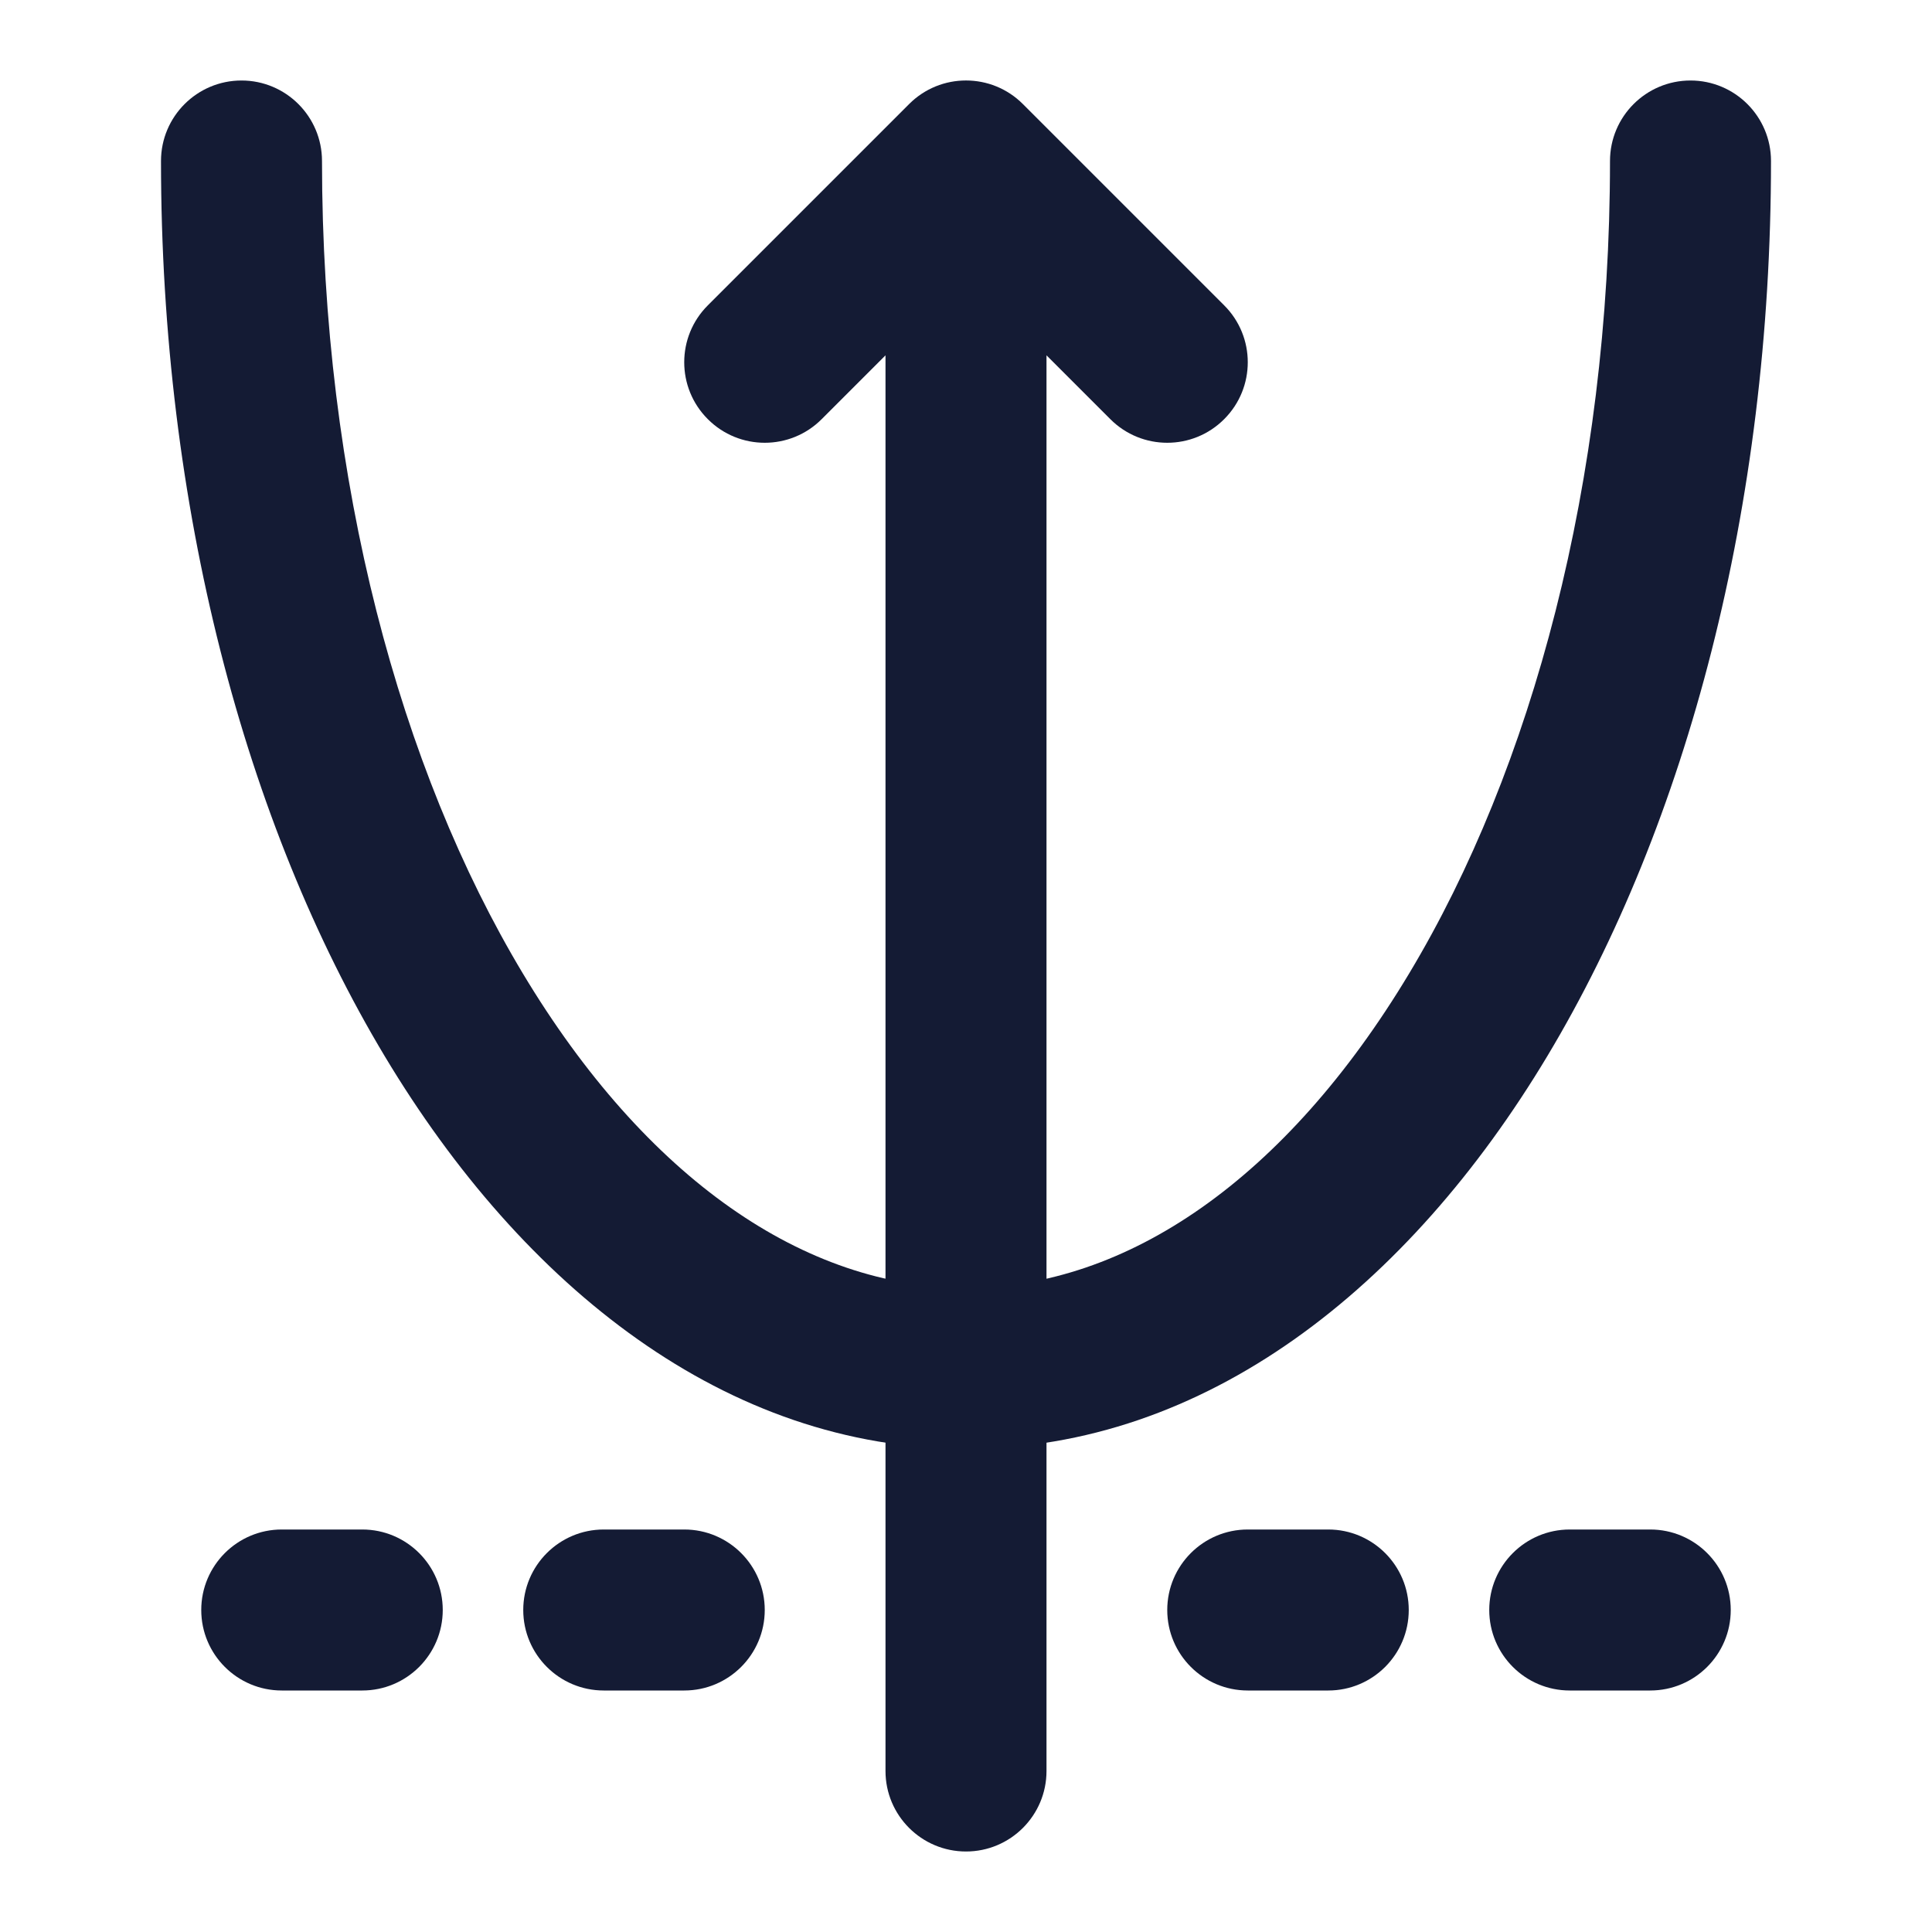 <svg width="24" height="24" viewBox="0 0 24 24" fill="none" xmlns="http://www.w3.org/2000/svg">
<path fill-rule="evenodd" clip-rule="evenodd" d="M3 1C3.552 1 4 1.448 4 2C4 5.991 4.973 9.557 6.494 12.091C8.026 14.644 10.004 15.998 12 15.998C13.996 15.998 15.974 14.644 17.506 12.091C19.027 9.557 20 5.991 20 2C20 1.448 20.448 1 21 1C21.552 1 22 1.448 22 2C22 6.292 20.958 10.225 19.221 13.12C17.497 15.994 14.975 17.998 12 17.998C9.026 17.998 6.503 15.994 4.779 13.12C3.042 10.225 2 6.292 2 2C2 1.448 2.448 1 3 1Z" fill="#141B34"/>
<path fill-rule="evenodd" clip-rule="evenodd" d="M2.5 20C2.5 19.448 2.948 19 3.5 19H4.5C5.052 19 5.5 19.448 5.5 20C5.5 20.552 5.052 21 4.5 21H3.5C2.948 21 2.5 20.552 2.5 20ZM6.5 20C6.5 19.448 6.948 19 7.5 19H8.5C9.052 19 9.5 19.448 9.5 20C9.5 20.552 9.052 21 8.5 21H7.5C6.948 21 6.5 20.552 6.5 20ZM14.5 20C14.5 19.448 14.948 19 15.5 19H16.5C17.052 19 17.5 19.448 17.5 20C17.5 20.552 17.052 21 16.5 21H15.5C14.948 21 14.5 20.552 14.5 20ZM18.5 20C18.5 19.448 18.948 19 19.5 19H20.5C21.052 19 21.5 19.448 21.5 20C21.5 20.552 21.052 21 20.5 21H19.5C18.948 21 18.5 20.552 18.5 20Z" fill="#141B34"/>
<path fill-rule="evenodd" clip-rule="evenodd" d="M12 23C12.552 23 13 22.552 13 22V4.414L13.793 5.207C14.183 5.598 14.817 5.598 15.207 5.207C15.598 4.817 15.598 4.183 15.207 3.793L12.707 1.293C12.317 0.902 11.683 0.902 11.293 1.293L8.793 3.793C8.402 4.183 8.402 4.817 8.793 5.207C9.183 5.598 9.817 5.598 10.207 5.207L11 4.414V22C11 22.552 11.448 23 12 23Z" fill="#141B34"/>
</svg>
